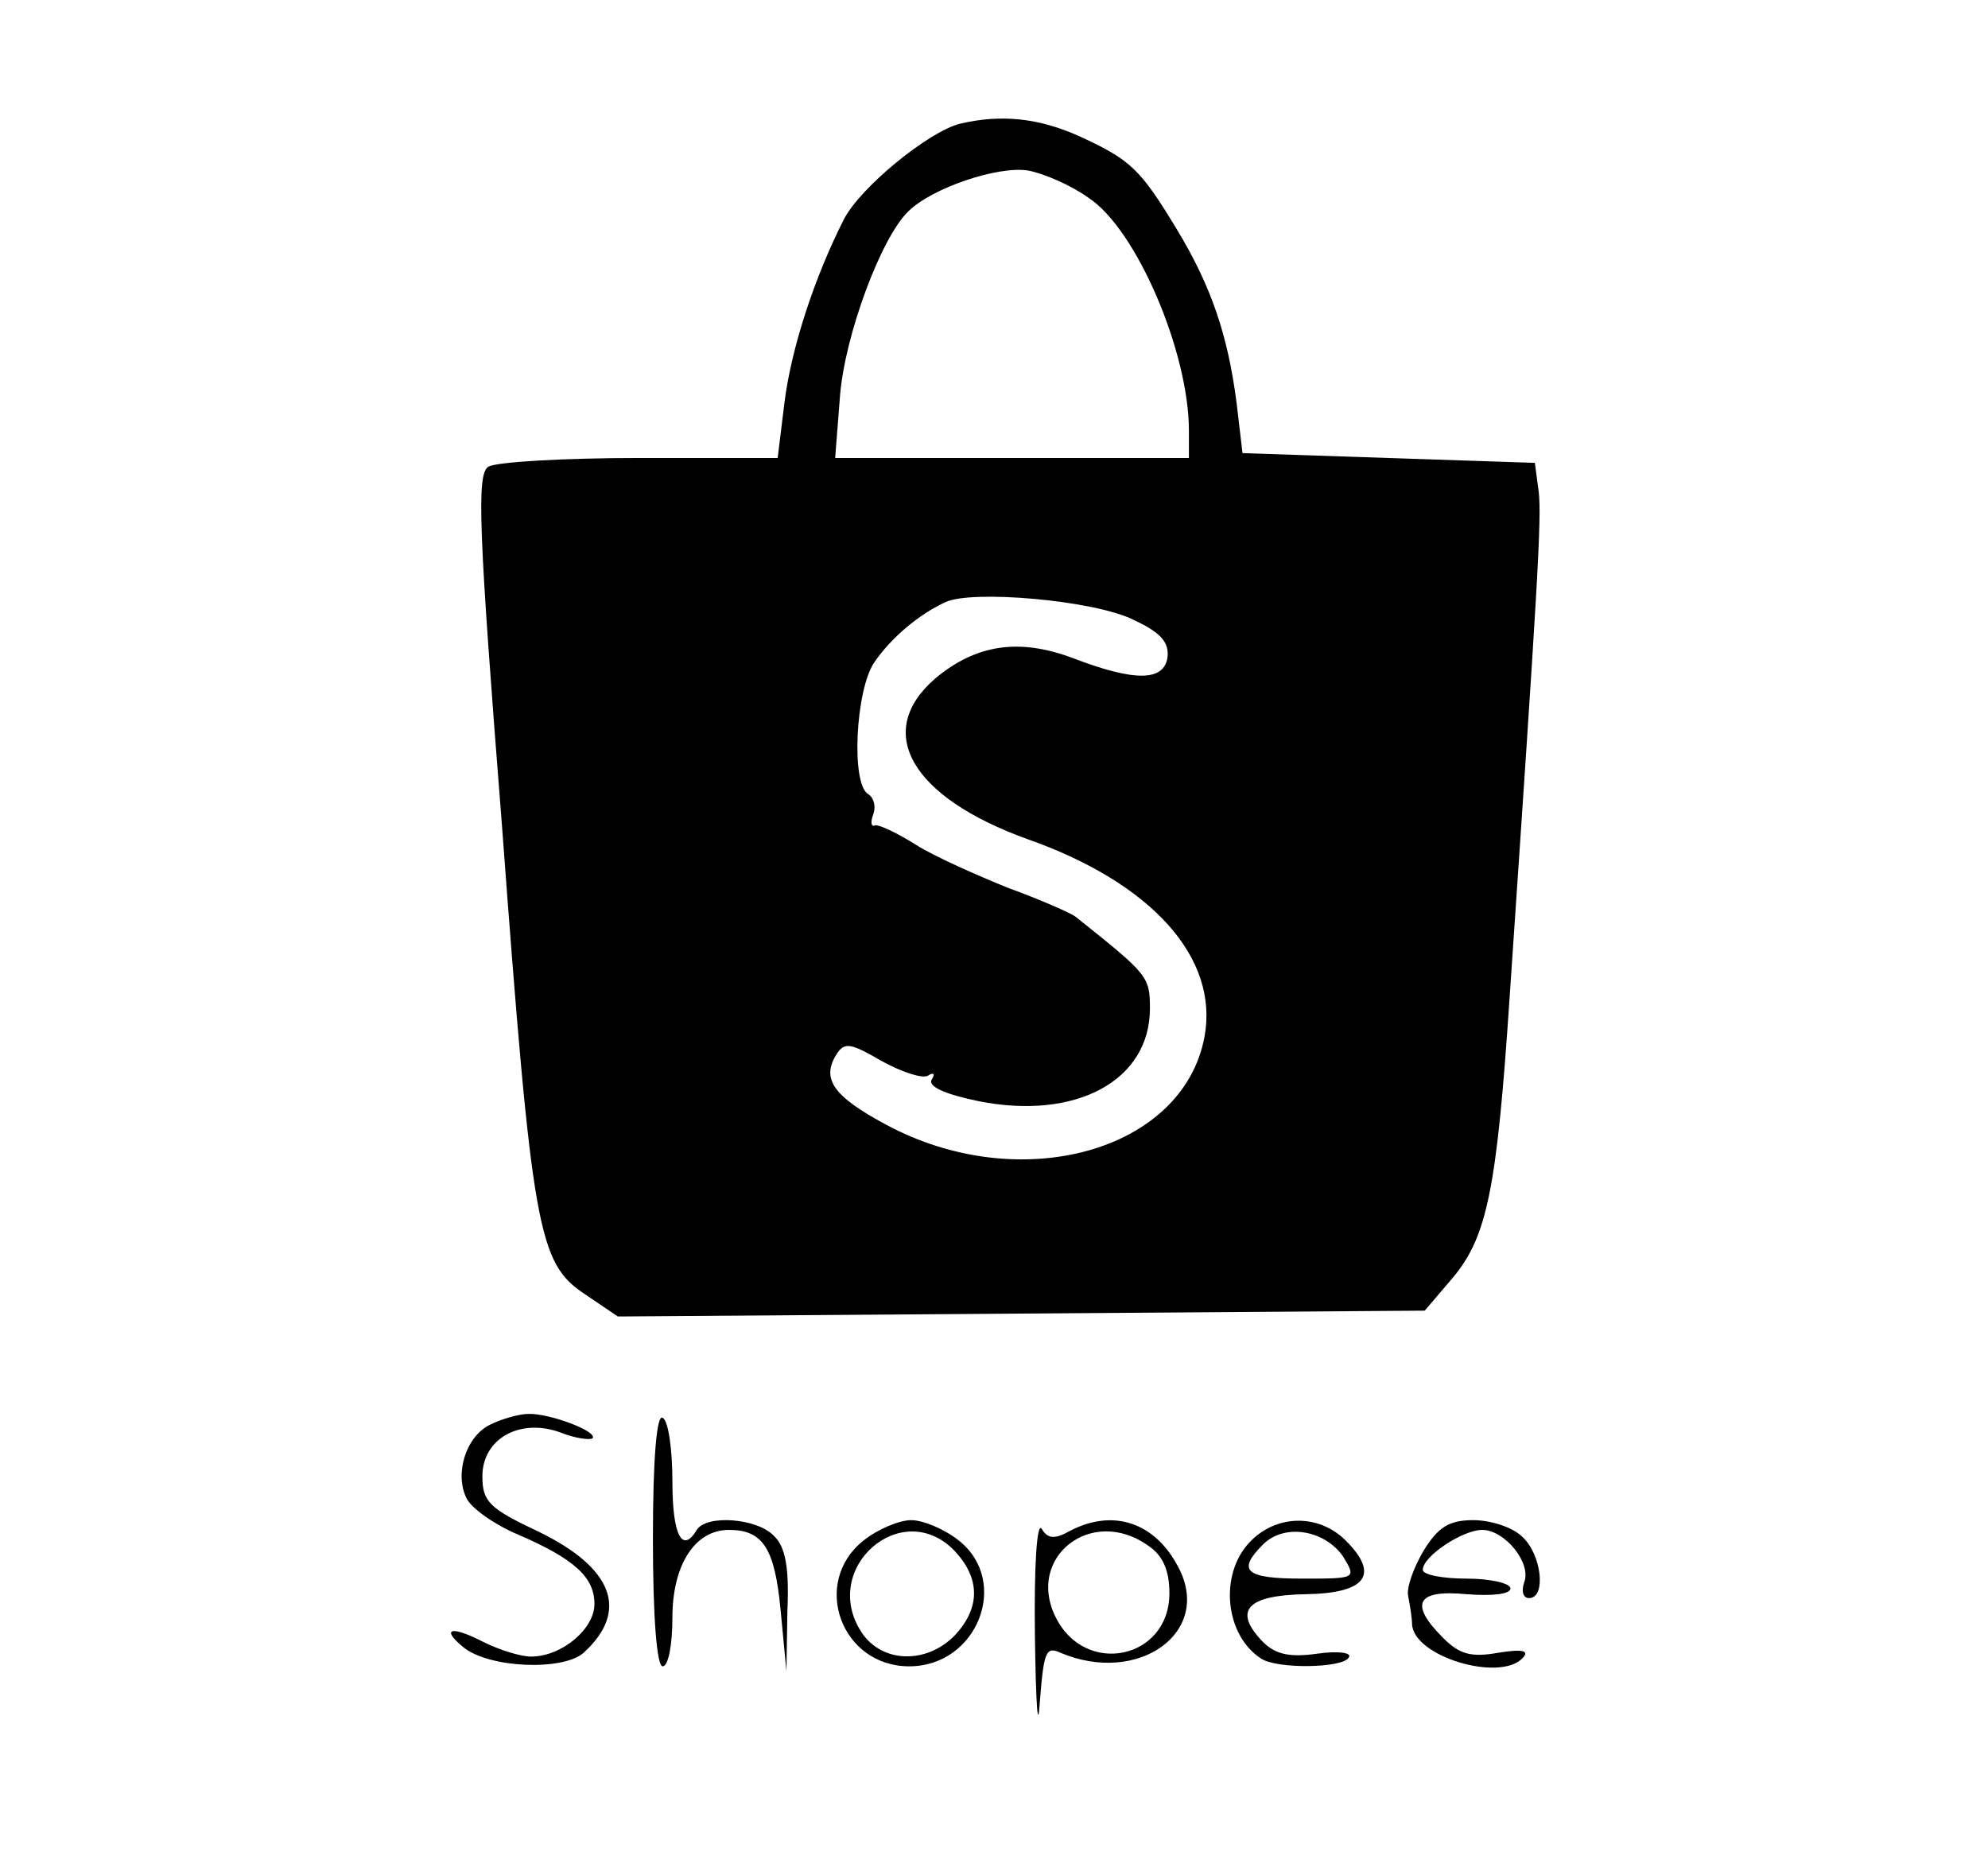 <?xml version="1.0" standalone="no"?>
<!DOCTYPE svg PUBLIC "-//W3C//DTD SVG 20010904//EN"
 "http://www.w3.org/TR/2001/REC-SVG-20010904/DTD/svg10.dtd">
<svg version="1.0" xmlns="http://www.w3.org/2000/svg"
 width="204pt" height="192pt" viewBox="0 0 204 192"
 preserveAspectRatio="xMidYMid meet">

<g transform="translate(0,192) scale(0.1,-0.1)"
fill="#000000" stroke="none">
<path d="M985 1793 c-32 -8 -102 -65 -119 -98 -30 -59 -54 -132 -61 -188 l-7
-57 -142 0 c-77 0 -147 -4 -155 -9 -12 -8 -10 -63 14 -367 31 -417 37 -450 85
-482 l34 -23 414 3 414 3 29 34 c35 42 45 91 58 286 29 426 33 492 30 520 l-4
30 -150 5 -150 5 -6 51 c-9 70 -26 120 -61 178 -38 63 -48 72 -100 96 -42 19
-81 23 -123 13z m132 -76 c49 -32 103 -158 103 -239 l0 -28 -181 0 -182 0 5
64 c5 62 42 162 70 189 24 24 92 47 123 42 16 -3 44 -15 62 -28z m46 -433 c28
-13 37 -23 35 -39 -4 -24 -33 -25 -98 0 -54 20 -98 14 -140 -21 -64 -55 -25
-122 94 -165 128 -45 197 -122 182 -203 -22 -118 -190 -164 -327 -90 -54 29
-67 47 -50 73 8 12 15 10 46 -8 20 -11 41 -18 47 -15 6 4 8 2 4 -4 -4 -7 14
-15 48 -22 100 -20 176 21 176 95 0 33 -2 35 -76 94 -5 4 -37 18 -70 30 -32
13 -75 32 -94 44 -19 12 -38 21 -42 20 -4 -2 -5 3 -2 11 3 8 1 17 -5 21 -18
10 -13 107 6 135 17 25 45 49 73 62 27 13 153 2 193 -18z"/>
<path d="M503 458 c-25 -12 -37 -51 -24 -76 5 -10 29 -27 53 -37 58 -25 78
-44 78 -71 0 -26 -34 -54 -65 -54 -11 0 -33 7 -49 15 -33 17 -44 14 -21 -5 26
-22 103 -25 124 -6 47 43 30 87 -46 124 -51 24 -58 31 -58 57 0 39 39 60 80
45 15 -6 30 -8 33 -6 6 7 -45 26 -66 25 -9 0 -27 -5 -39 -11z"/>
<path d="M670 341 c0 -81 4 -131 10 -131 6 0 10 23 10 50 0 54 23 90 58 90 35
0 47 -19 53 -82 l6 -63 1 62 c2 44 -2 66 -14 77 -17 18 -69 22 -79 6 -15 -25
-25 -5 -25 49 0 33 -4 63 -10 66 -6 4 -10 -40 -10 -124z"/>
<path d="M886 339 c-54 -43 -23 -129 47 -129 70 0 104 87 51 129 -15 12 -37
21 -49 21 -12 0 -34 -9 -49 -21z m94 -11 c26 -28 26 -58 0 -86 -29 -30 -75
-29 -96 3 -43 66 42 140 96 83z"/>
<path d="M1062 240 c1 -69 3 -99 5 -67 4 51 6 58 21 51 80 -34 157 21 121 88
-24 46 -67 60 -111 37 -16 -9 -23 -8 -29 2 -5 8 -8 -38 -7 -111z m116 94 c15
-10 22 -25 22 -49 0 -68 -87 -86 -117 -24 -30 61 37 114 95 73z"/>
<path d="M1282 337 c-31 -33 -25 -95 12 -119 16 -11 84 -10 90 1 4 5 -11 7
-32 4 -28 -4 -43 -1 -56 12 -31 32 -17 48 44 49 62 1 76 20 41 55 -28 28 -72
27 -99 -2z m96 -14 c14 -23 14 -23 -42 -23 -58 0 -67 8 -40 35 22 22 63 15 82
-12z"/>
<path d="M1461 329 c-10 -17 -18 -38 -16 -47 2 -10 4 -23 4 -29 2 -33 89 -59
113 -35 8 8 1 10 -24 6 -28 -5 -40 -2 -57 15 -35 35 -28 50 24 45 27 -2 45 0
45 6 0 5 -20 10 -45 10 -25 0 -45 4 -45 9 0 14 41 41 61 41 23 0 51 -34 43
-54 -3 -9 -1 -16 5 -16 18 0 13 45 -7 63 -10 10 -33 17 -50 17 -25 0 -36 -7
-51 -31z"/>
</g>
</svg>
